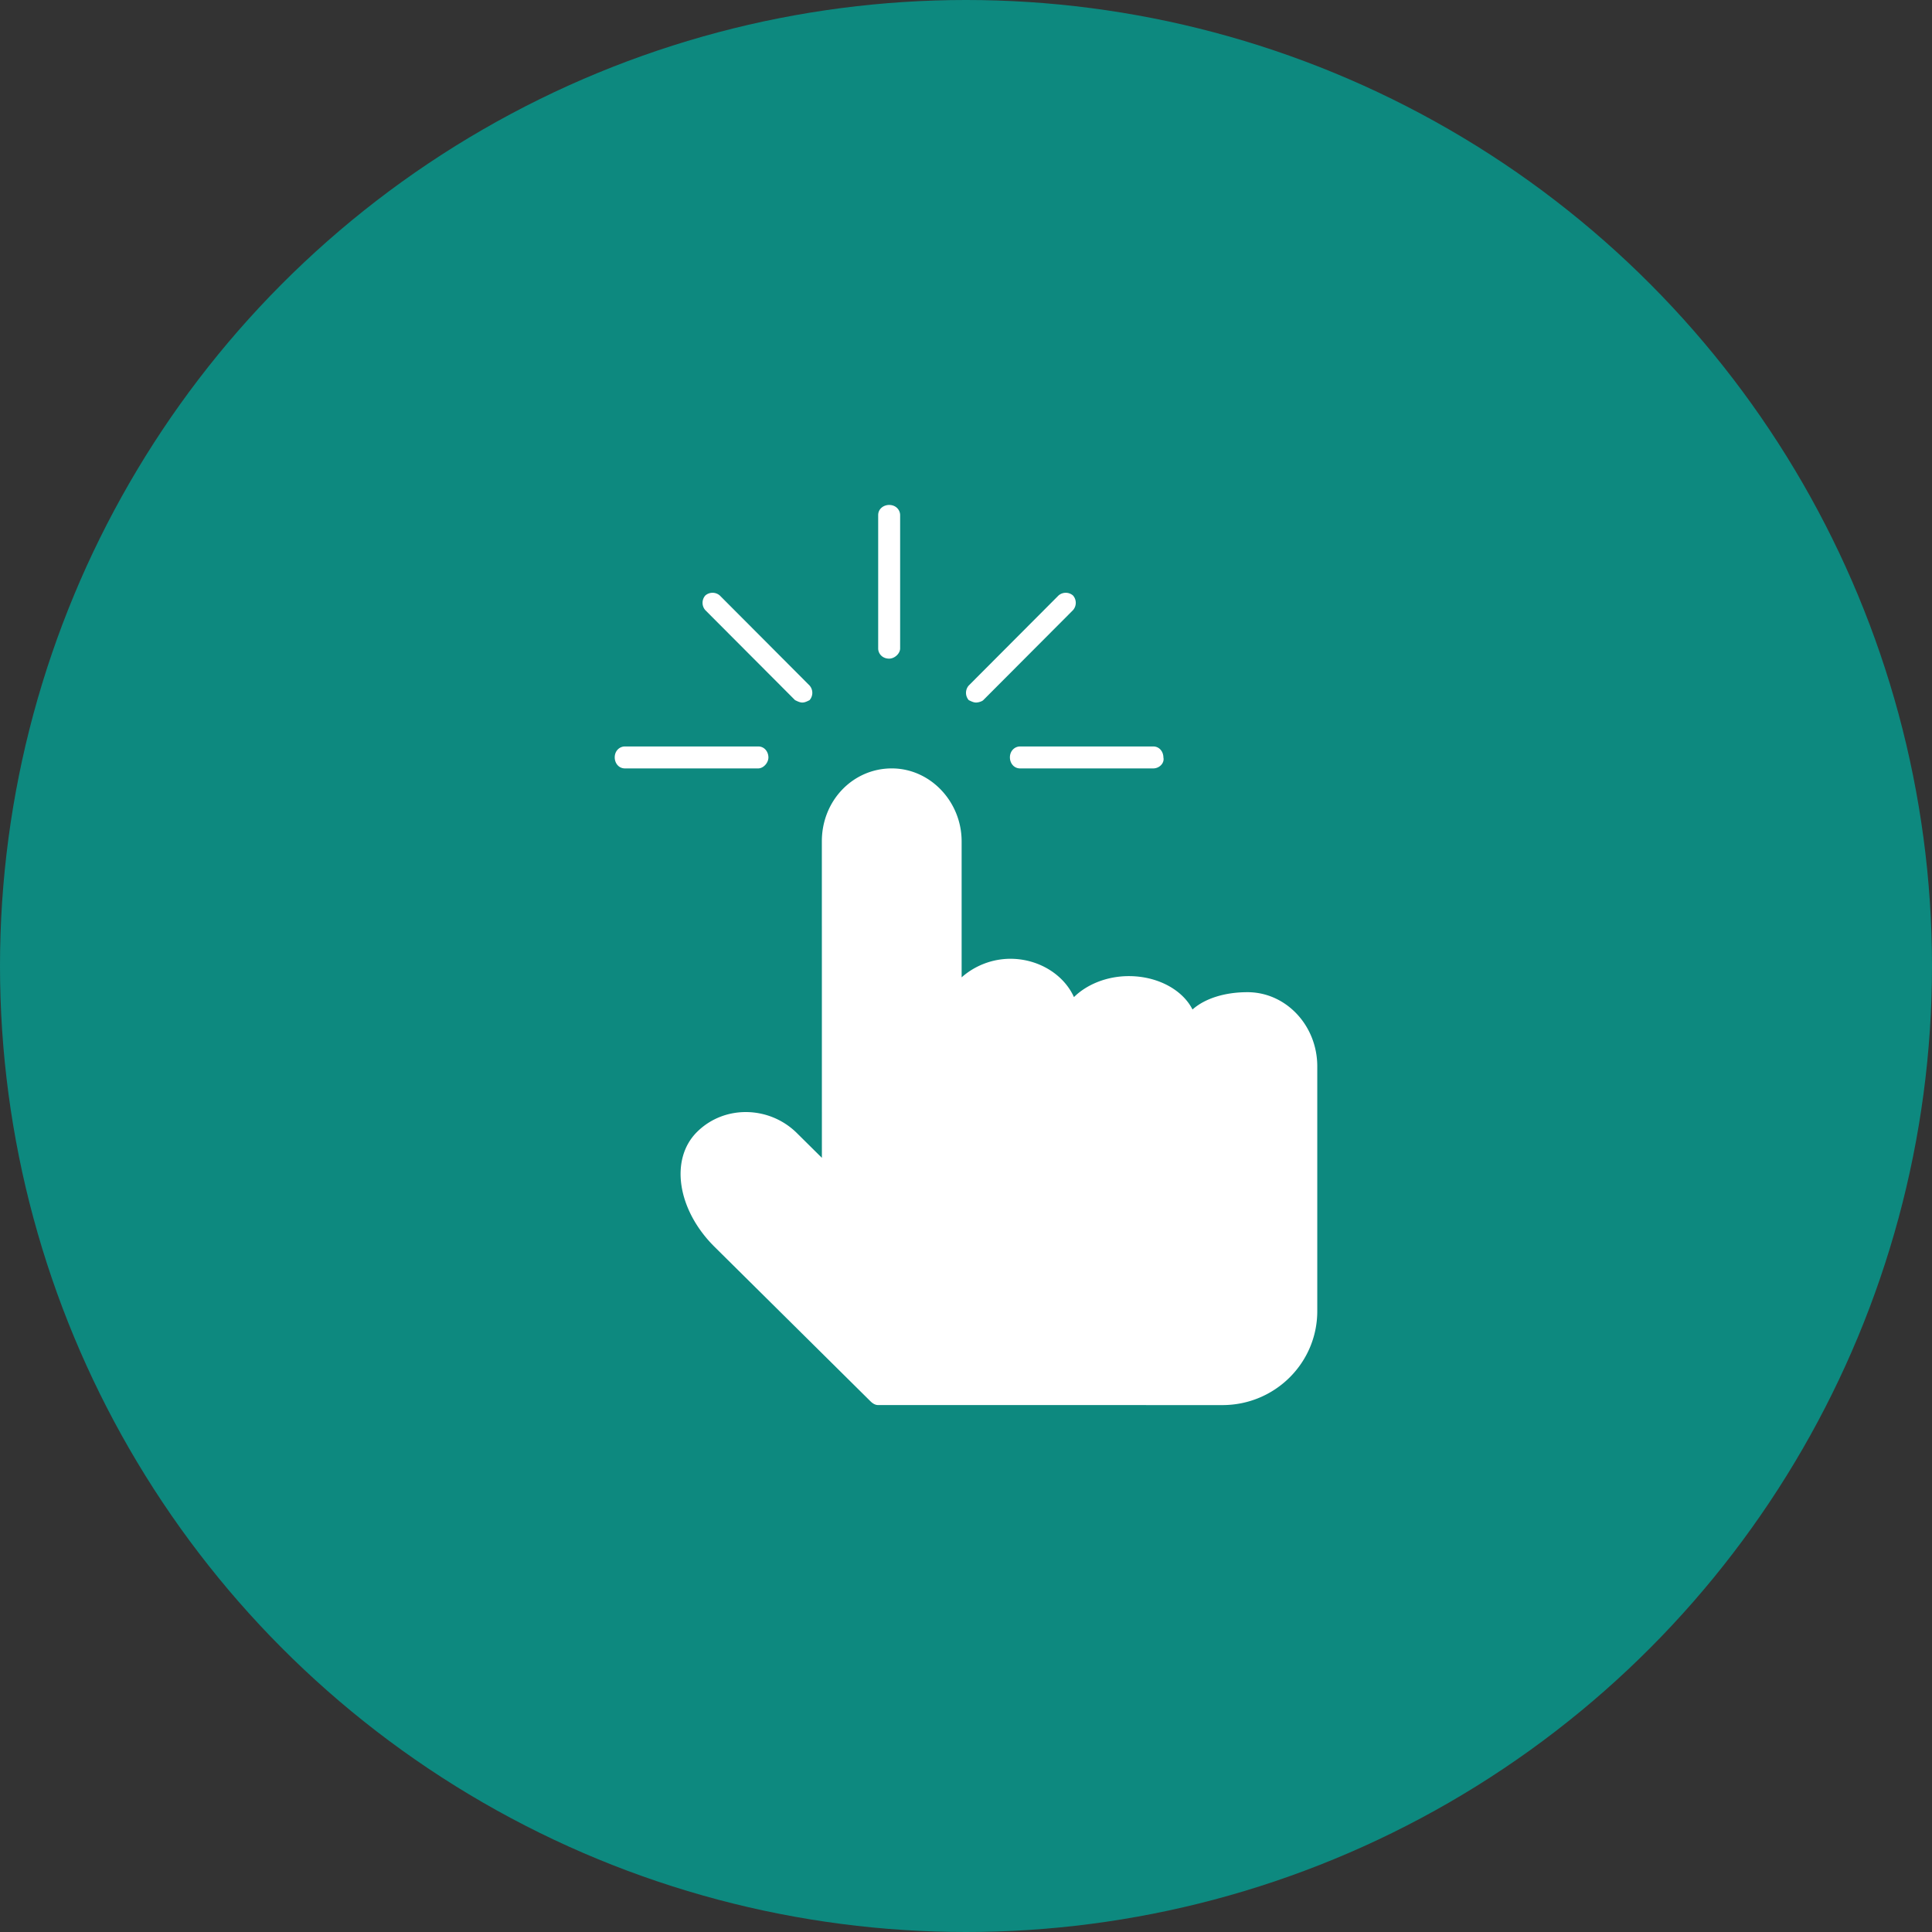<svg width="88" height="88" viewBox="0 0 88 88" xmlns="http://www.w3.org/2000/svg"><rect x="0" y="0" width="88" height="88" fill="#333333" stroke="none"/><title>Group 66</title><g fill="none" fill-rule="evenodd"><circle fill="#0D897F" cx="44" cy="44" r="44"/><g fill="#FFF" fill-rule="nonzero"><path d="M60 48.57v11.15c0 2.364-1.932 4.28-4.32 4.28l-15.63-.002h-.059c-.113 0-.226-.057-.341-.17l-7.103-7.036c-1.705-1.69-2.047-3.999-.795-5.237 1.25-1.239 3.297-1.184 4.547.057l1.137 1.126-.002-14.417c0-1.858 1.42-3.321 3.184-3.321 1.762 0 3.183 1.52 3.183 3.321v6.195a3.371 3.371 0 0 1 2.216-.845c1.308 0 2.445.732 2.9 1.746.568-.563 1.478-.956 2.5-.956 1.307 0 2.444.62 2.9 1.52.568-.506 1.478-.788 2.5-.788C58.578 45.191 60 46.711 60 48.57zM40.5 30c-.312 0-.5-.23-.5-.463v-6.074c0-.289.249-.463.5-.463.312 0 .5.23.5.463v6.074c-.002.233-.251.463-.5.463zM44.457 32c-.11 0-.22-.056-.332-.11a.505.505 0 0 1 0-.665l4.088-4.1a.502.502 0 0 1 .662 0 .505.505 0 0 1 0 .665l-4.088 4.1c-.054.056-.22.11-.33.11zM52.528 35h-6.065c-.29 0-.463-.249-.463-.5 0-.312.23-.5.463-.5h6.065c.29 0 .463.249.463.5.059.249-.174.5-.463.5zM36.545 32c-.11 0-.22-.056-.332-.11l-4.088-4.1a.505.505 0 0 1 0-.665.502.502 0 0 1 .662 0l4.088 4.1a.505.505 0 0 1 0 .665c-.11.056-.22.11-.33.11zM34.537 35h-6.074c-.289 0-.463-.249-.463-.5 0-.312.23-.5.463-.5h6.074c.289 0 .463.249.463.5 0 .249-.23.5-.463.5z"/></g></g></svg>